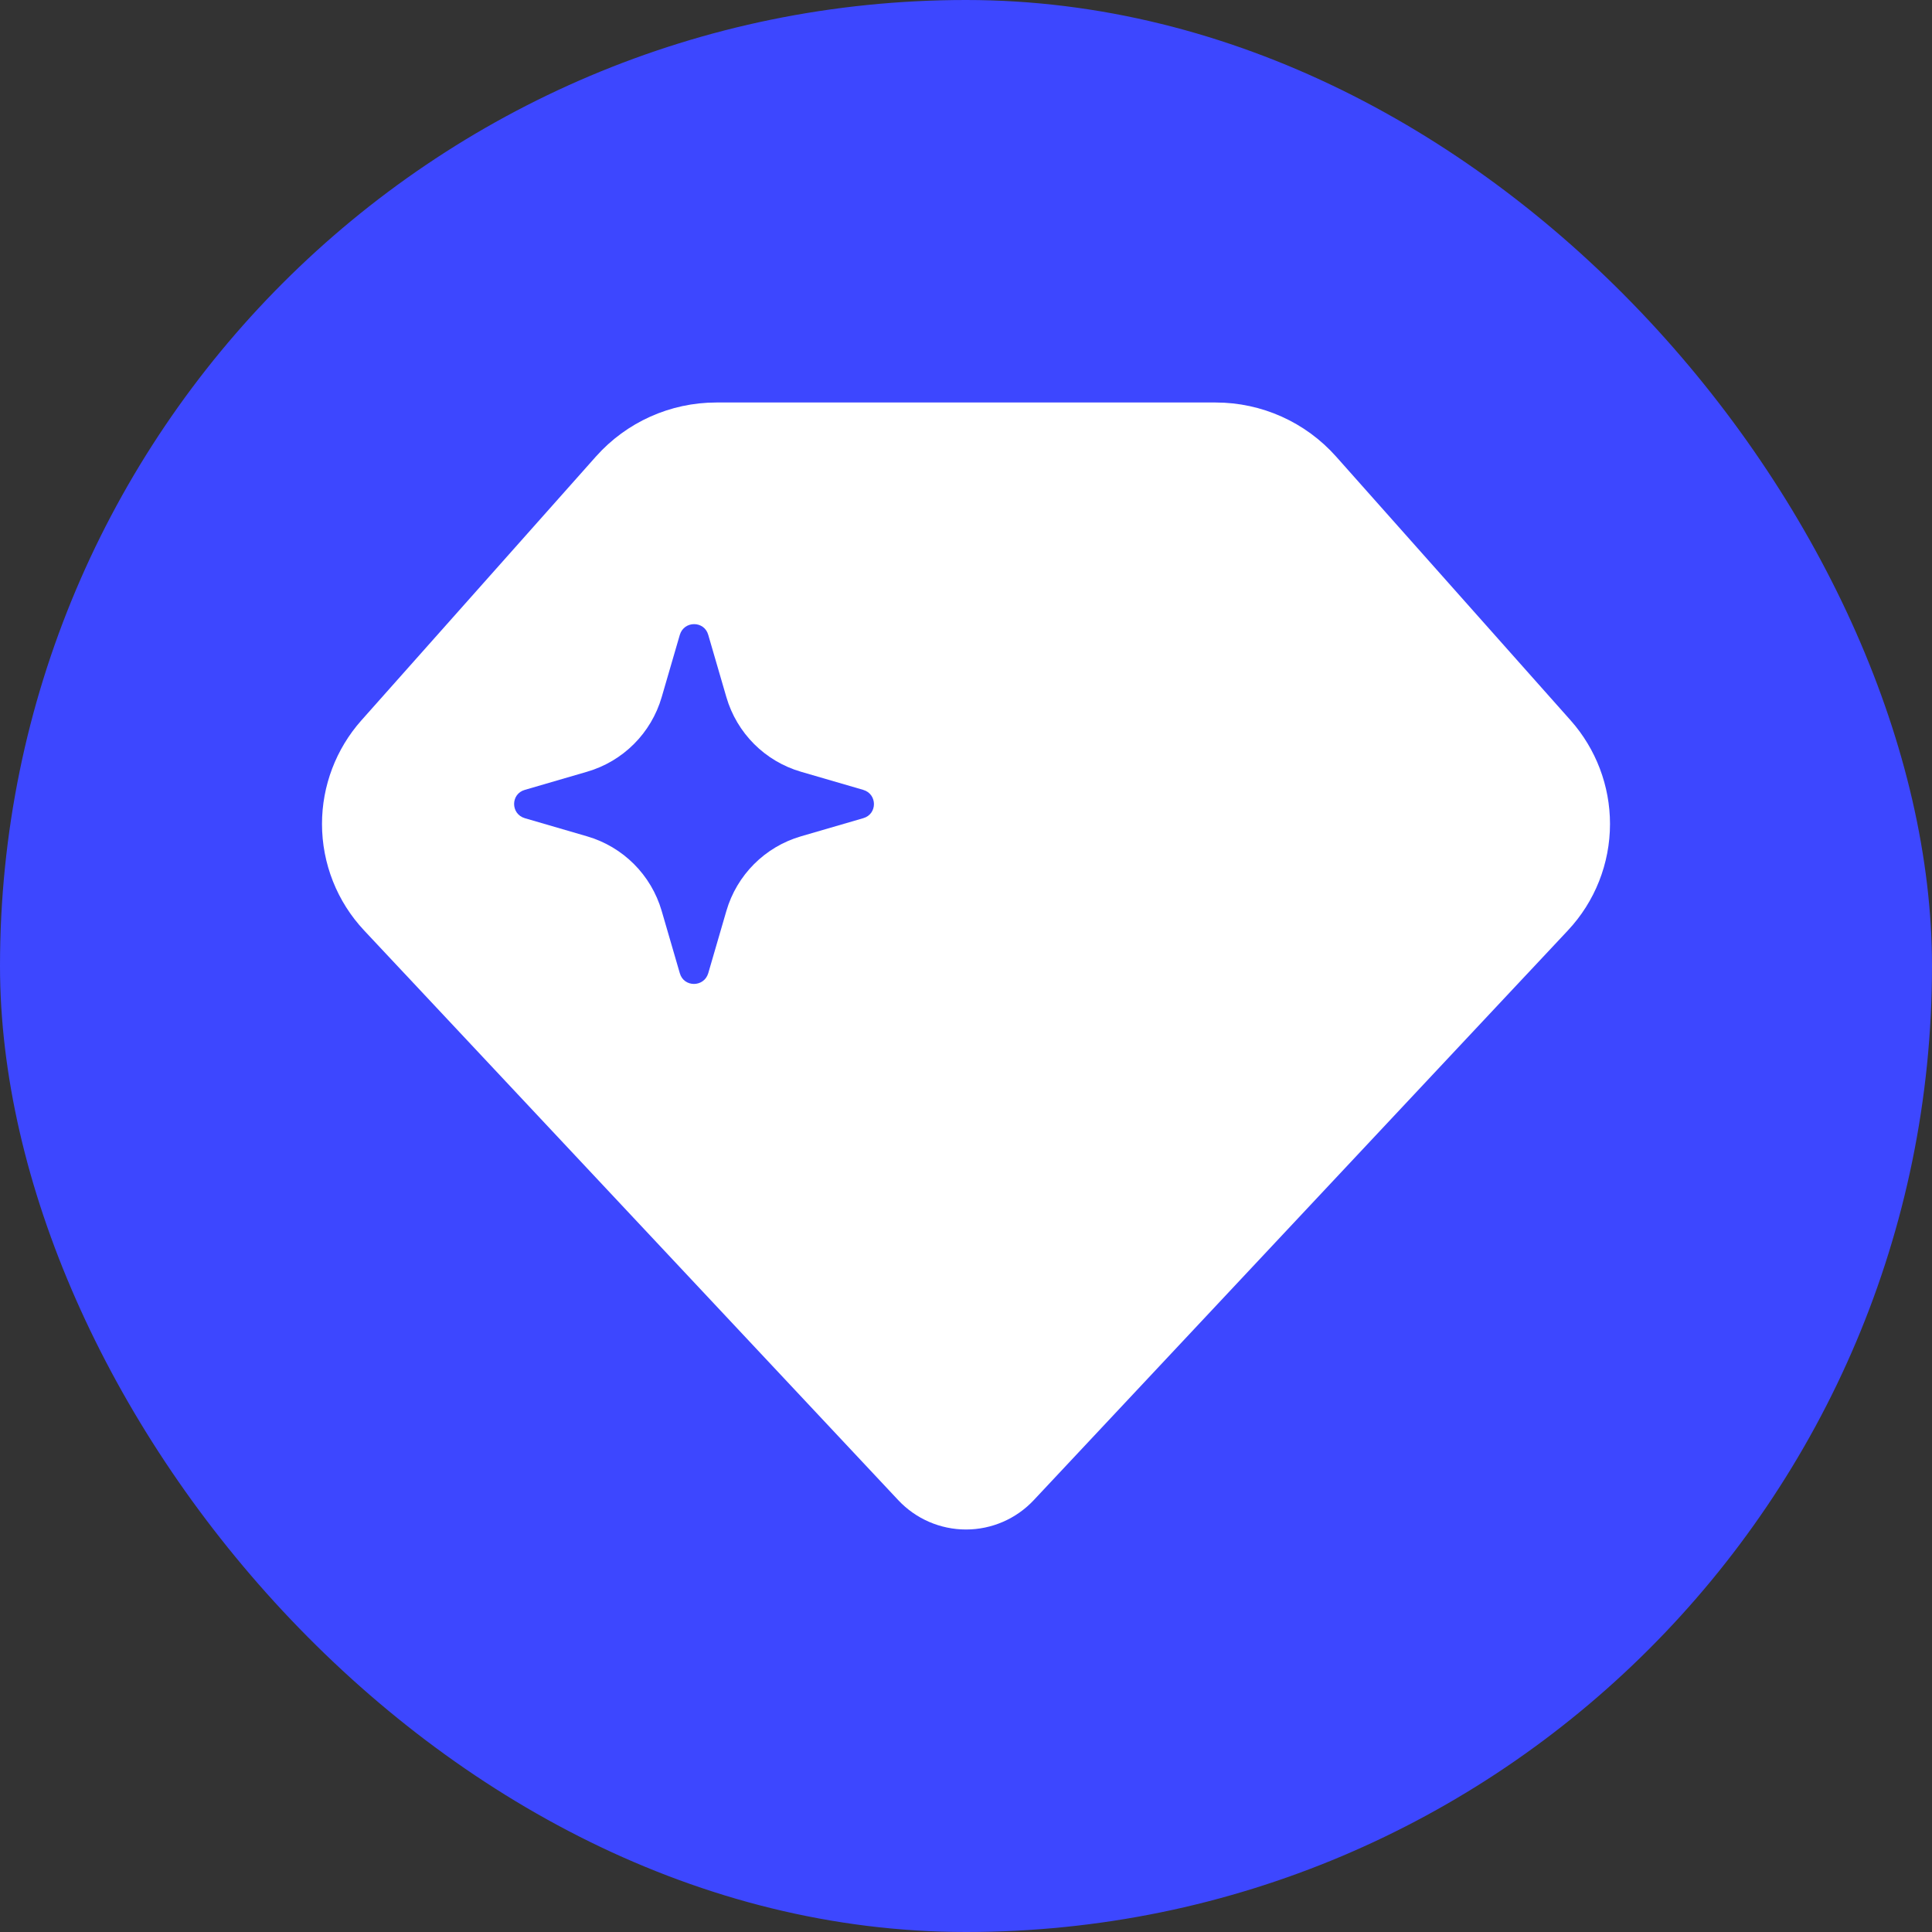 <svg width="24" height="24" viewBox="0 0 24 24" fill="none" xmlns="http://www.w3.org/2000/svg">
<rect x="0" y="0" width="24" height="24" fill="#333333" stroke="none"/>
<rect width="24" height="24" rx="12" fill="#3D47FF"/>
<path fill-rule="evenodd" clip-rule="evenodd" d="M12 5H8.898C8.327 5 7.783 5.244 7.403 5.671L4.488 8.95C4.174 9.304 4 9.762 4 10.235C4 10.727 4.187 11.2 4.523 11.558L11.158 18.635C11.376 18.868 11.681 19 12 19C12.319 19 12.624 18.868 12.842 18.635L19.477 11.558C19.813 11.2 20 10.727 20 10.235C20 9.762 19.826 9.304 19.512 8.95L16.597 5.671C16.217 5.244 15.673 5 15.102 5H12Z" fill="white"/>
<path d="M8.798 7.886L9.023 8.659C9.153 9.107 9.503 9.457 9.95 9.587L10.723 9.812C10.901 9.864 10.901 10.114 10.723 10.164L9.95 10.389C9.503 10.519 9.153 10.869 9.023 11.317L8.798 12.09C8.745 12.267 8.495 12.267 8.445 12.09L8.22 11.317C8.09 10.869 7.74 10.519 7.292 10.389L6.52 10.164C6.342 10.112 6.342 9.862 6.52 9.812L7.292 9.587C7.74 9.457 8.09 9.107 8.22 8.659L8.445 7.886C8.498 7.709 8.748 7.709 8.798 7.886Z" fill="#3D47FF"/>
</svg>
